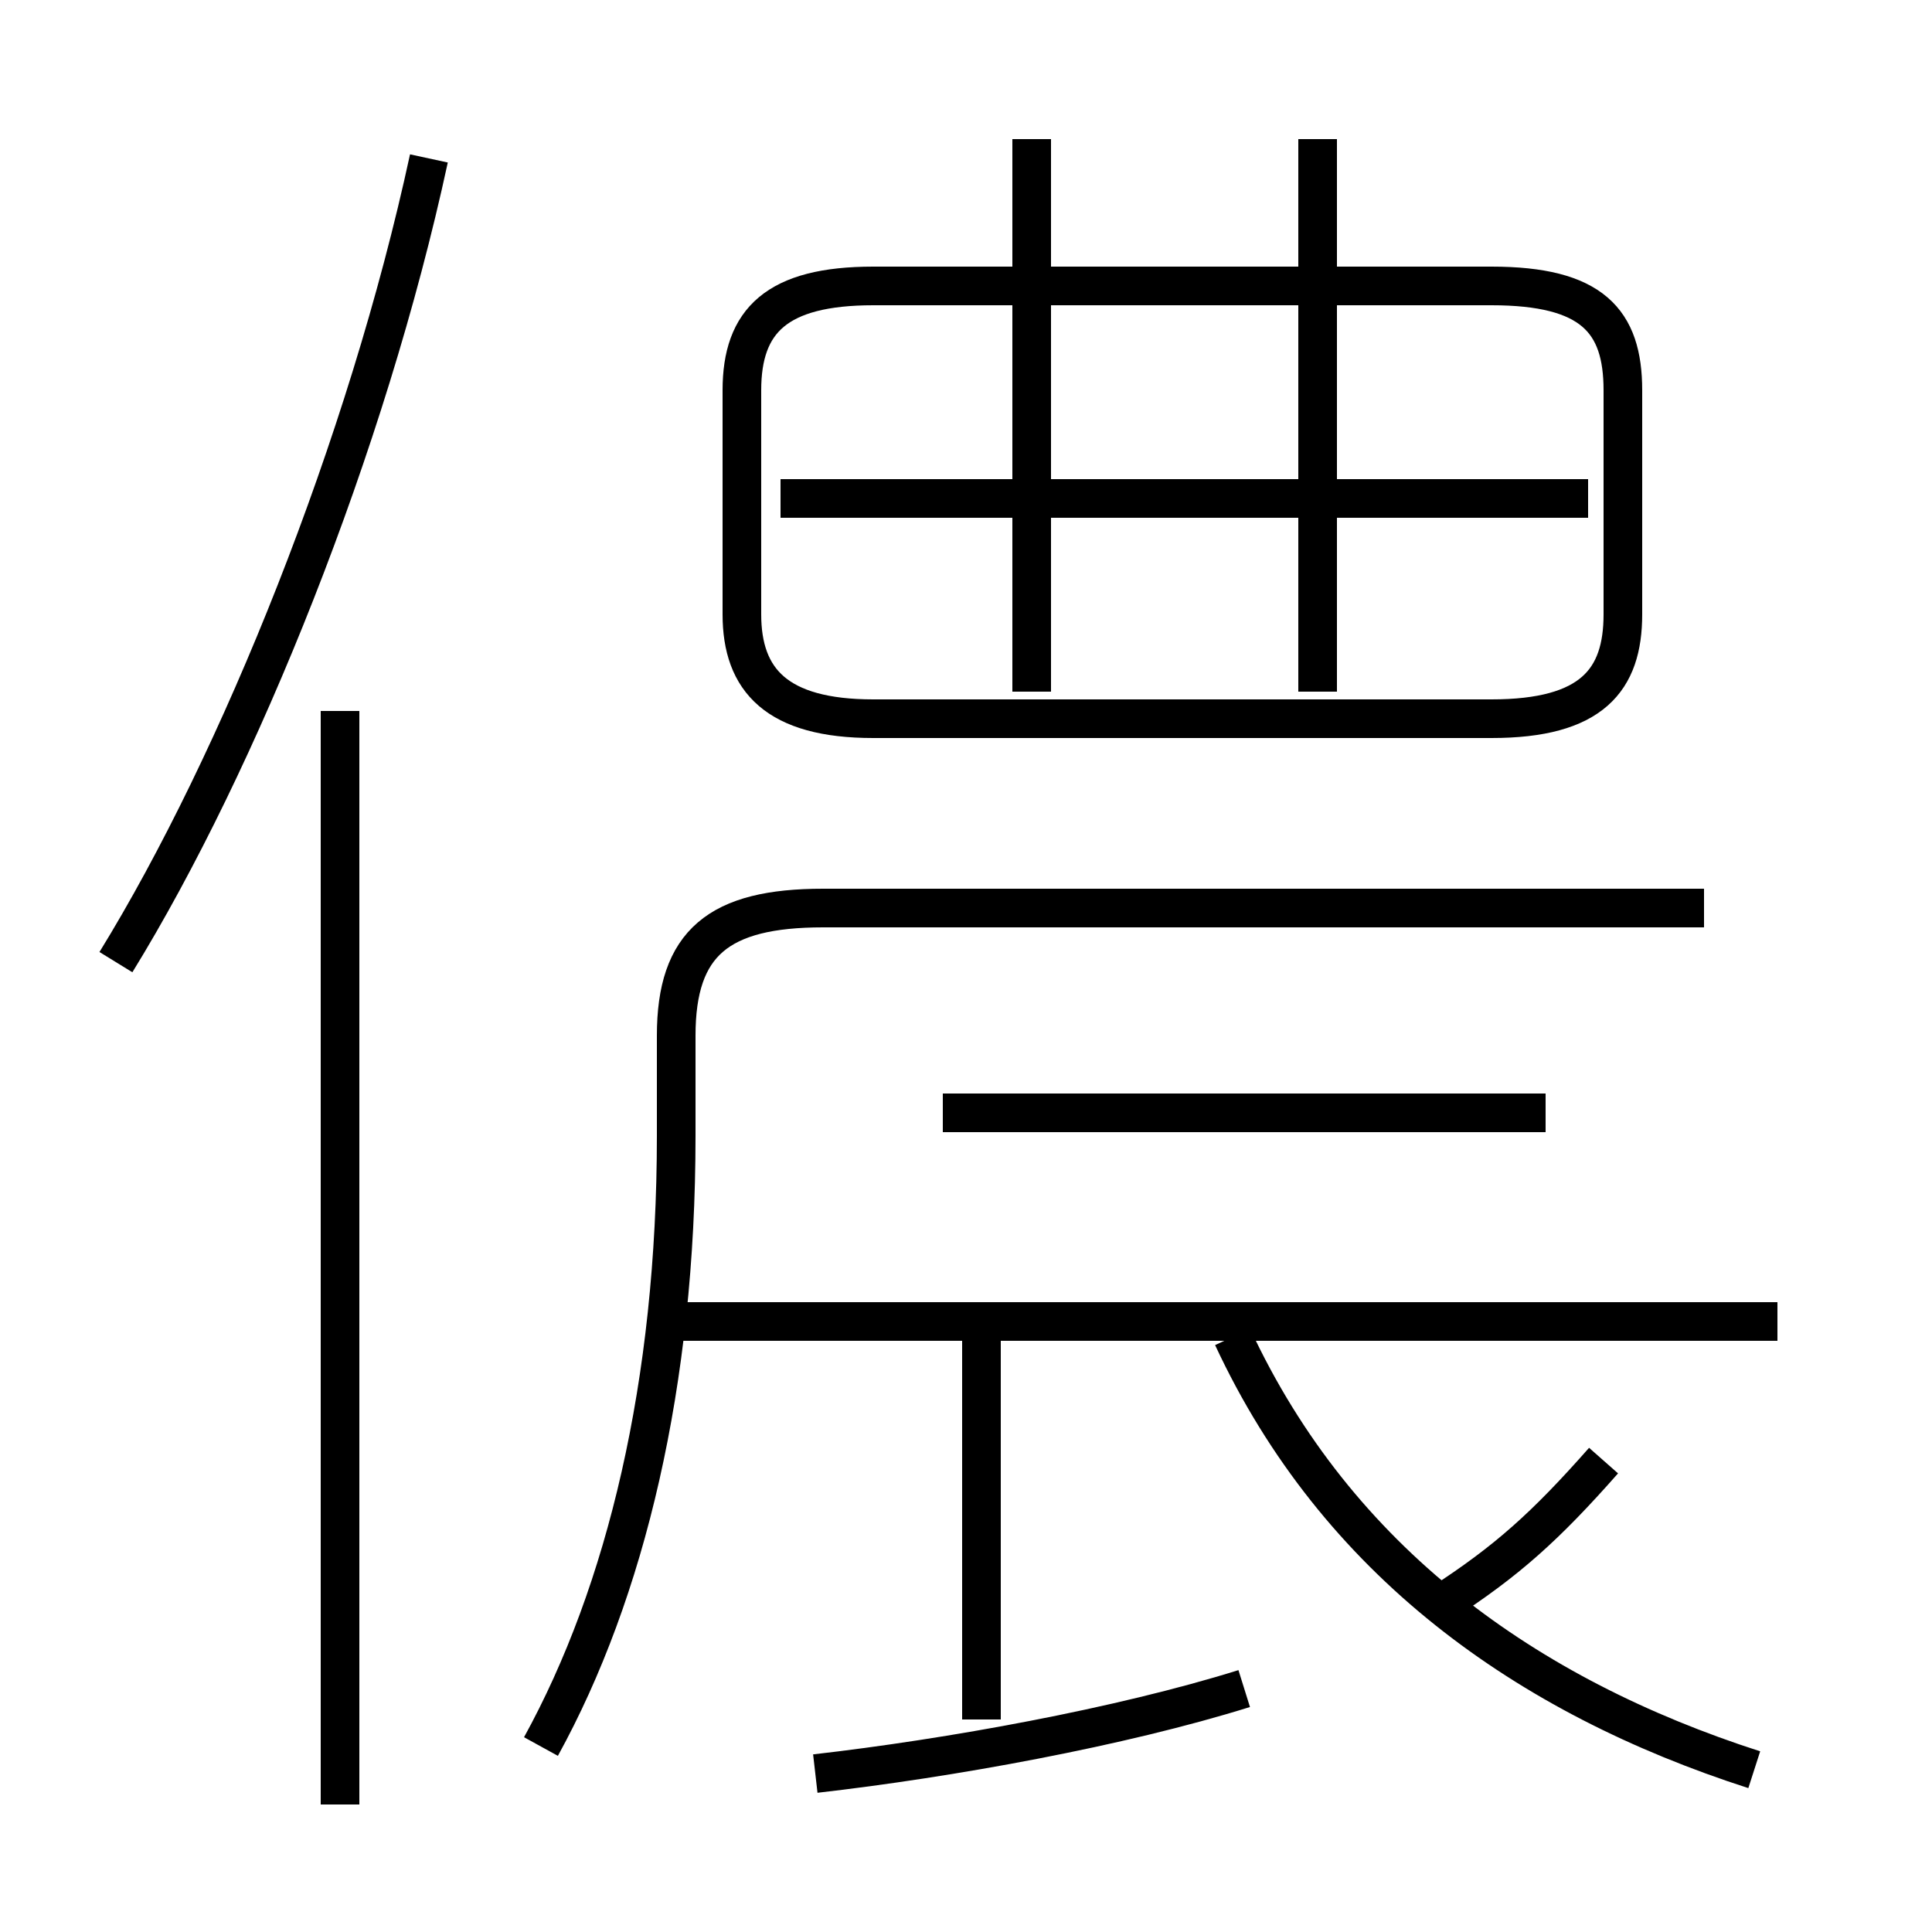 <?xml version='1.0' encoding='utf8'?>
<svg viewBox="0.0 -44.0 50.0 50.0" version="1.1" xmlns="http://www.w3.org/2000/svg">
<rect x="0.0" y="-44.0" width="50.0" height="50.0" fill="#808080" stroke="none"/>
<rect x="-1000" y="-1000" width="2000" height="2000" stroke="white" fill="white"/>
<g style="fill:none; stroke:#000000;  stroke-width:1">
<path d="M 22.6 25.4 L 38.6 25.4 C 41.2 25.4 42.0 26.4 42.0 28.1 L 42.0 33.9 C 42.0 35.7 41.2 36.6 38.6 36.6 L 22.6 36.6 C 20.1 36.6 19.2 35.7 19.2 33.9 L 19.2 28.1 C 19.2 26.4 20.1 25.4 22.6 25.4 Z M 26.7 26.1 L 26.7 40.4 M 34.1 26.1 L 34.1 40.4 M 41.1 31.1 L 20.2 31.1 M 14.0 -1.2 C 16.2 2.8 17.5 8.2 17.5 14.6 L 17.5 17.2 C 17.5 19.6 18.6 20.5 21.3 20.5 L 44.1 20.5 M 21.1 -1.9 C 24.6 -1.5 29.0 -0.7 32.2 0.3 M 25.4 -0.5 L 25.4 10.2 M 46.0 9.8 L 17.5 9.8 M 45.4 -1.8 C 39.5 0.1 34.6 3.6 31.9 9.4 M 37.3 2.5 C 39.0 3.6 40.0 4.5 41.5 6.2 M 8.8 -2.7 L 8.8 25.6 M 3.0 19.1 C 6.2 24.3 9.5 32.5 11.1 39.9 M 40.0 15.2 L 24.4 15.2 " transform="scale(1, -1)" />
</g>
</svg>